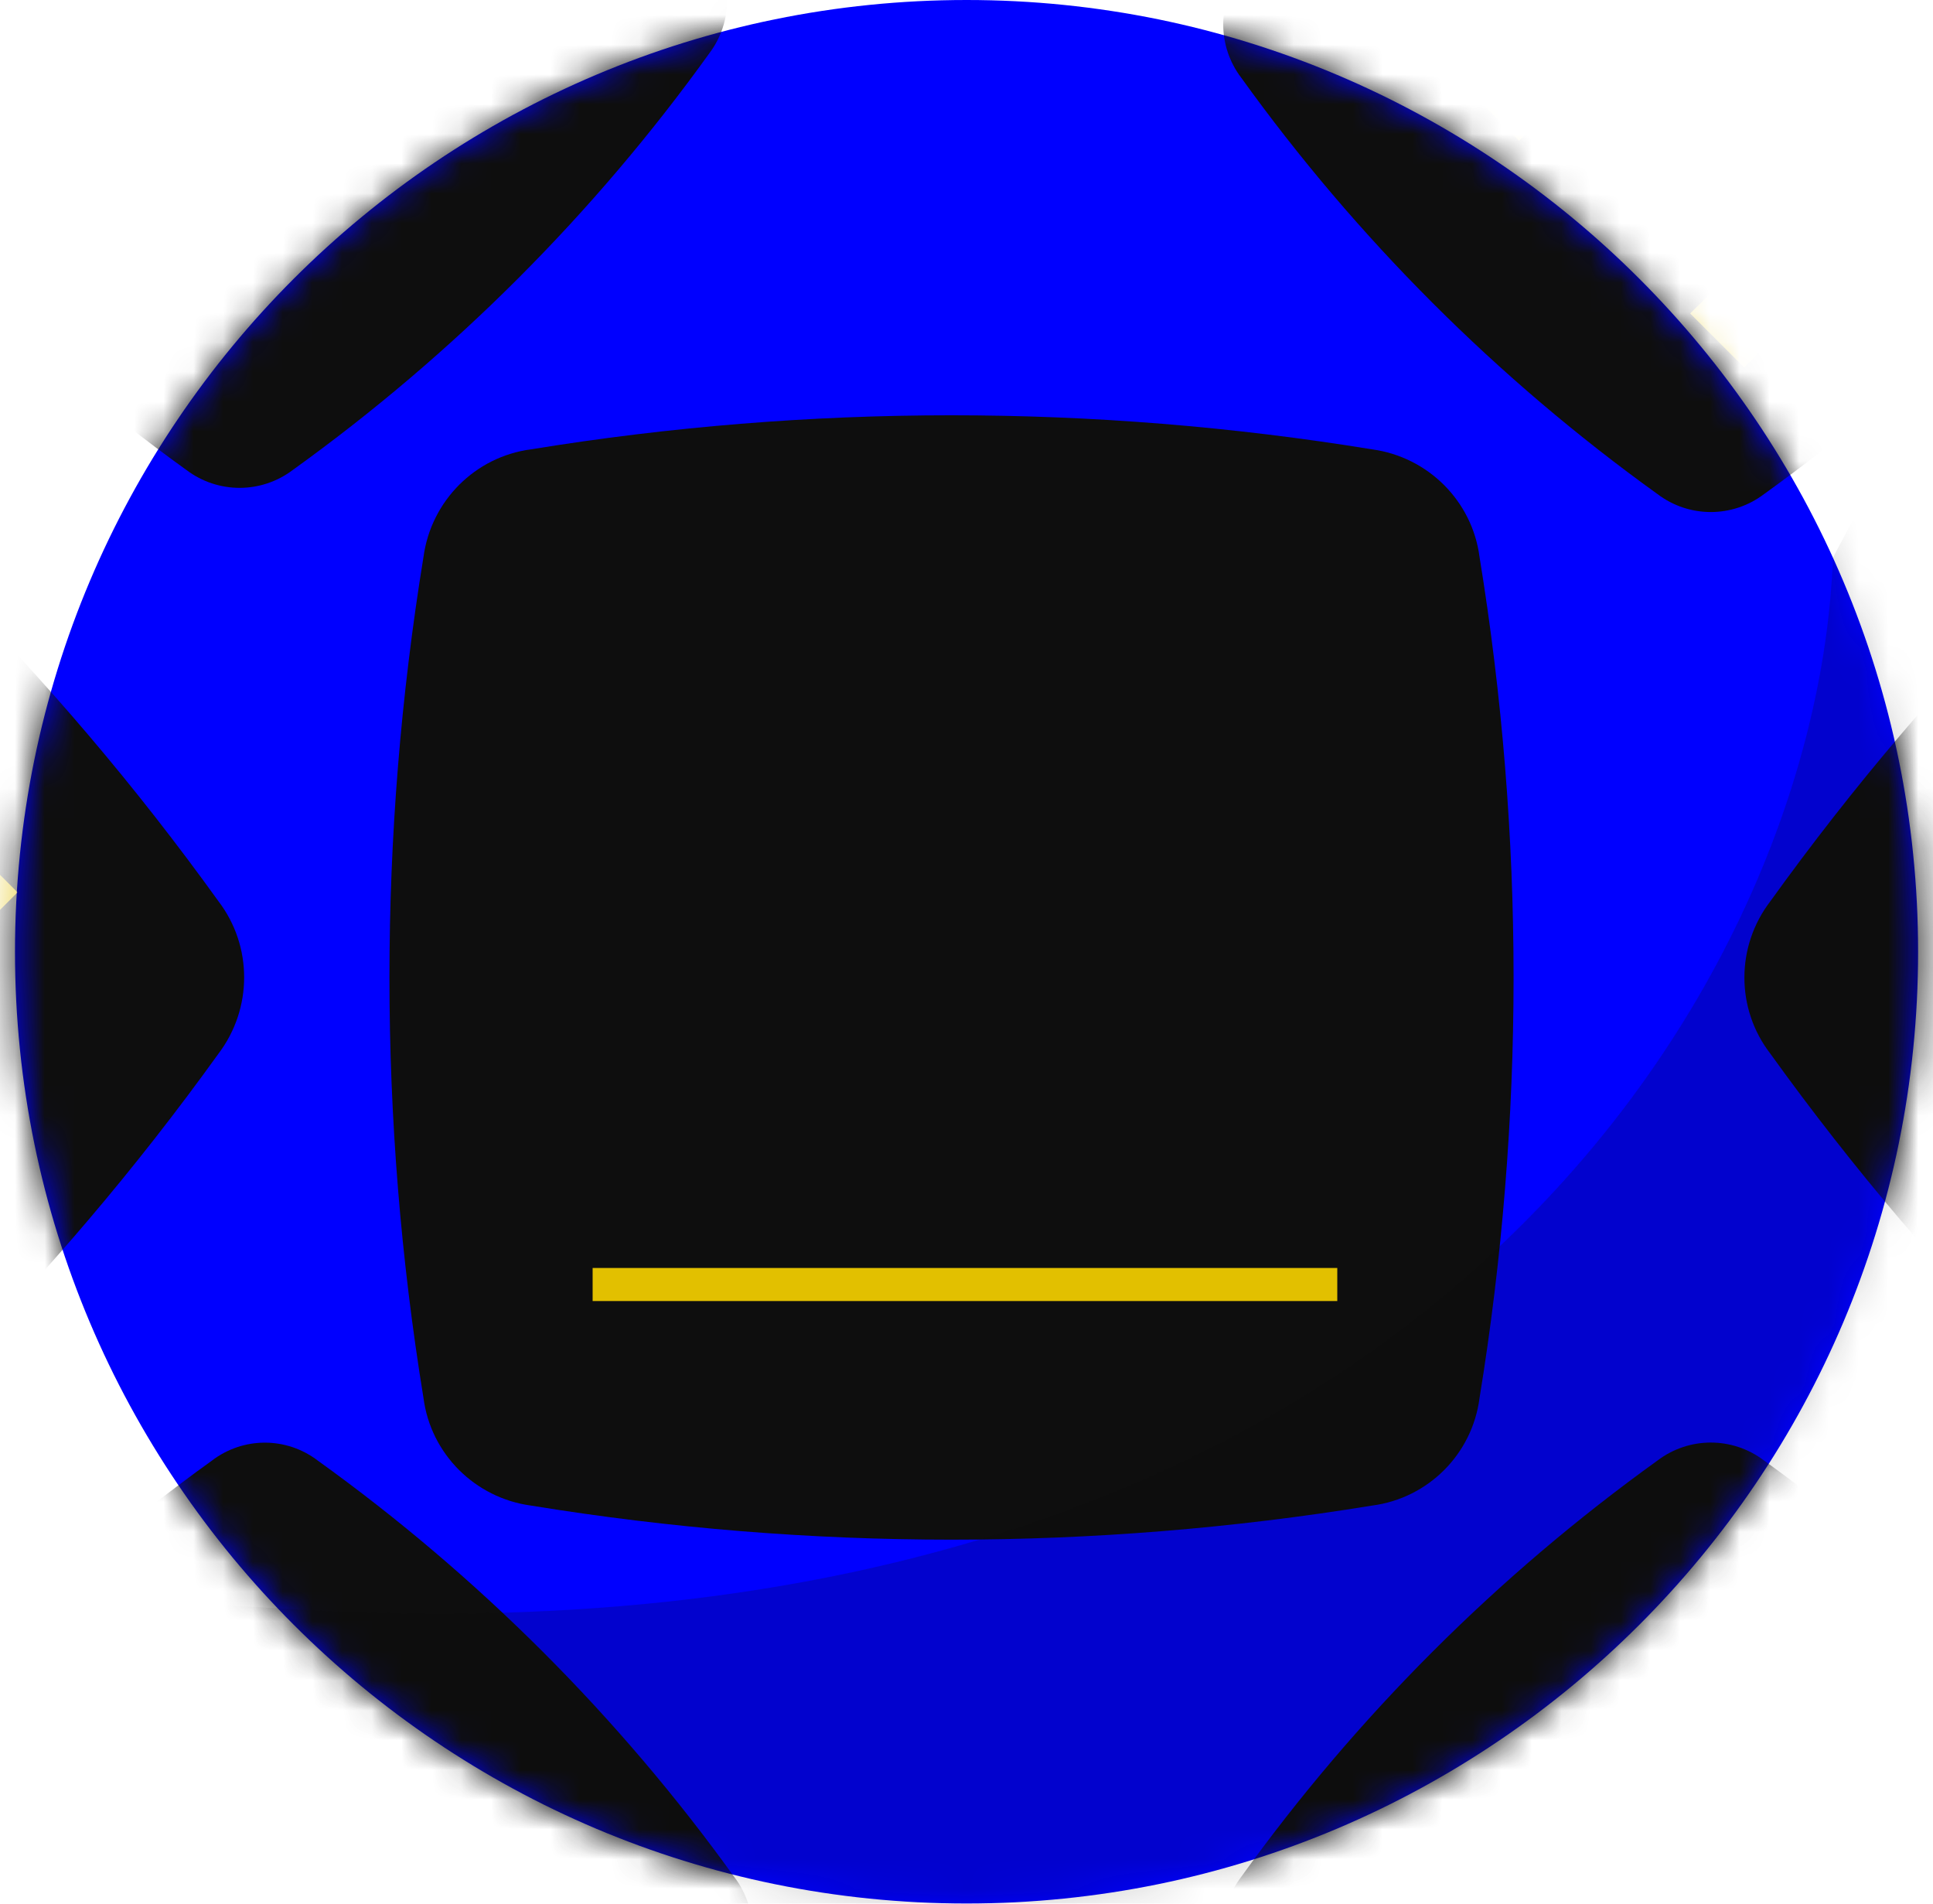 <svg width="65" height="64" viewBox="0 0 65 64" fill="none" xmlns="http://www.w3.org/2000/svg">
<path d="M32.502 63.995C50.173 63.995 64.499 49.67 64.499 31.998C64.499 14.326 50.173 0 32.502 0C14.83 0 0.504 14.326 0.504 31.998C0.504 49.67 14.83 63.995 32.502 63.995Z" fill="#0000FF"/>
<mask id="mask0_1865_15467" style="mask-type:alpha" maskUnits="userSpaceOnUse" x="0" y="0" width="65" height="64">
<path d="M32.5 63.995C50.172 63.995 64.497 49.67 64.497 31.998C64.497 14.326 50.172 0 32.5 0C14.828 0 0.502 14.326 0.502 31.998C0.502 49.67 14.828 63.995 32.5 63.995Z" fill="#D8191E"/>
</mask>
<g mask="url(#mask0_1865_15467)">
<path d="M7.193 35.421C1.652 43.125 -5.104 49.881 -12.808 55.411C-14.313 56.571 -16.409 56.571 -17.925 55.411C-25.629 49.881 -32.386 43.125 -37.916 35.421C-39.075 33.916 -39.075 31.82 -37.916 30.304C-32.386 22.6 -25.629 15.843 -17.925 10.302C-16.42 9.143 -14.324 9.143 -12.808 10.302C-5.104 15.843 1.652 22.6 7.193 30.304C8.342 31.809 8.342 33.905 7.193 35.421Z" fill="#0E0E0E"/>
<path d="M-21.281 36.376L-13.002 44.656L-15.735 47.349L-13.142 49.942L-3.885 40.685L-6.478 38.092L-9.191 40.805L-20.862 29.134L-26.468 36.536L-23.954 39.05L-21.281 36.376ZM10.789 54.721C10.044 53.976 9.273 53.511 8.475 53.324C7.664 53.125 6.866 53.125 6.081 53.324C5.283 53.511 4.512 53.856 3.767 54.362C3.035 54.854 2.364 55.406 1.752 56.018C1.007 56.762 0.355 57.481 -0.203 58.172C-0.775 58.85 -1.254 59.449 -1.64 59.968C-2.025 60.486 -2.318 60.912 -2.518 61.245C-2.717 61.55 -2.823 61.71 -2.837 61.723L-0.183 64.377C0.402 63.499 0.96 62.714 1.492 62.023C2.011 61.318 2.63 60.606 3.348 59.888C3.654 59.582 3.986 59.329 4.345 59.13C4.704 58.904 5.07 58.751 5.442 58.671C5.815 58.591 6.187 58.604 6.56 58.711C6.945 58.804 7.298 59.01 7.617 59.329C8.136 59.848 8.448 60.559 8.555 61.464C8.674 62.355 8.688 63.379 8.595 64.536C8.488 65.68 8.322 66.937 8.096 68.307C7.883 69.663 7.697 71.06 7.537 72.496L10.669 75.628L21.183 65.115L18.59 62.521L11.806 69.304C12.033 67.695 12.252 66.185 12.465 64.776C12.691 63.352 12.811 62.036 12.824 60.825C12.851 59.602 12.718 58.485 12.425 57.474C12.146 56.45 11.6 55.532 10.789 54.721Z" fill="#E2C000"/>
<path d="M41.735 63.104C45.615 57.708 50.342 52.981 55.738 49.101C56.797 48.298 58.258 48.298 59.317 49.101C64.713 52.981 69.44 57.708 73.32 63.104C74.123 64.163 74.123 65.624 73.32 66.683C69.44 72.079 64.713 76.806 59.317 80.686C58.258 81.489 56.797 81.489 55.738 80.686C50.342 76.806 45.615 72.079 41.735 66.683C40.932 65.635 40.932 64.163 41.735 63.104Z" fill="#0E0E0E"/>
<path d="M59.068 54.71L46.67 67.108" stroke="#E2C000" stroke-width="0.592" stroke-miterlimit="10"/>
<path d="M10.696 49.112C16.092 52.992 20.819 57.719 24.699 63.115C25.502 64.175 25.502 65.635 24.699 66.694C20.819 72.091 16.092 76.818 10.696 80.698C9.637 81.5 8.176 81.5 7.117 80.698C1.721 76.818 -3.006 72.091 -6.886 66.694C-7.689 65.635 -7.689 64.175 -6.886 63.115C-3.006 57.719 1.721 52.992 7.117 49.112C8.176 48.298 9.637 48.298 10.696 49.112Z" fill="#0E0E0E"/>
<path d="M19.101 66.45L6.703 54.052" stroke="#E2C000" stroke-width="0.592" stroke-miterlimit="10"/>
<path d="M73.32 2.609C69.44 8.006 64.713 12.733 59.317 16.613C58.258 17.415 56.797 17.415 55.738 16.613C50.342 12.733 45.615 8.006 41.735 2.609C40.932 1.55 40.932 0.09 41.735 -0.969C45.615 -6.366 50.342 -11.093 55.738 -14.961C56.797 -15.764 58.258 -15.764 59.317 -14.961C64.713 -11.082 69.44 -6.354 73.32 -0.958C74.123 0.09 74.123 1.561 73.32 2.609Z" fill="#0E0E0E"/>
<path d="M52.953 2.858L58.748 8.653L56.835 10.538L58.651 12.354L65.13 5.874L63.315 4.059L61.416 5.958L53.246 -2.212L49.322 2.969L51.082 4.729L52.953 2.858ZM71.292 25.163C71.292 25.163 71.367 25.07 71.515 24.883C71.664 24.679 71.855 24.441 72.088 24.171C72.321 23.883 72.567 23.589 72.828 23.291C73.089 22.975 73.331 22.705 73.554 22.481C73.806 22.23 74.066 21.997 74.336 21.783C74.606 21.55 74.881 21.387 75.16 21.294C75.43 21.192 75.719 21.183 76.026 21.267C76.333 21.332 76.654 21.532 76.99 21.867C77.334 22.211 77.539 22.547 77.604 22.872C77.66 23.189 77.632 23.496 77.52 23.794C77.399 24.083 77.227 24.357 77.004 24.618C76.79 24.869 76.58 25.098 76.375 25.302C76.096 25.582 75.807 25.852 75.509 26.112C75.212 26.373 74.927 26.61 74.657 26.825C74.397 27.029 74.159 27.211 73.945 27.369C73.731 27.527 73.564 27.648 73.443 27.732L75.076 29.617C75.123 29.59 75.249 29.51 75.454 29.38C75.658 29.25 75.924 29.059 76.25 28.808C76.585 28.566 76.971 28.254 77.409 27.872C77.865 27.49 78.358 27.034 78.889 26.503C79.429 25.963 79.871 25.381 80.216 24.758C80.579 24.134 80.807 23.496 80.9 22.845C80.993 22.174 80.933 21.509 80.718 20.848C80.495 20.177 80.071 19.53 79.448 18.906C78.963 18.422 78.456 18.073 77.925 17.859C77.395 17.645 76.864 17.552 76.333 17.58C75.803 17.589 75.281 17.719 74.769 17.971C74.257 18.222 73.778 18.571 73.331 19.018C73.042 19.307 72.782 19.595 72.549 19.884C72.307 20.163 72.13 20.377 72.018 20.526C71.906 20.675 71.841 20.759 71.823 20.778L70.105 18.92L74.266 14.759L72.451 12.943L66.083 19.311L71.292 25.163Z" fill="#E2C000"/>
<path d="M6.267 15.8C0.871 11.92 -3.856 7.193 -7.736 1.796C-8.539 0.737 -8.539 -0.723 -7.736 -1.782C-3.856 -7.179 0.871 -11.906 6.267 -15.786C7.327 -16.588 8.787 -16.588 9.846 -15.786C15.242 -11.906 19.97 -7.179 23.849 -1.782C24.652 -0.723 24.652 0.737 23.849 1.796C19.97 7.193 15.242 11.92 9.846 15.8C8.787 16.602 7.327 16.602 6.267 15.8Z" fill="#0E0E0E"/>
<path d="M6.021 -4.562L0.226 1.234L-1.659 -0.679L-3.475 1.136L3.005 7.616L4.82 5.8L2.921 3.901L11.091 -4.268L5.91 -8.192L4.15 -6.433L6.021 -4.562ZM-16.284 13.777C-16.284 13.777 -16.191 13.852 -16.005 14.001C-15.8 14.15 -15.562 14.341 -15.292 14.573C-15.004 14.806 -14.71 15.053 -14.412 15.313C-14.096 15.574 -13.826 15.816 -13.602 16.04C-13.351 16.291 -13.118 16.552 -12.904 16.822C-12.671 17.092 -12.509 17.366 -12.415 17.646C-12.313 17.916 -12.304 18.204 -12.388 18.512C-12.453 18.819 -12.653 19.14 -12.988 19.475C-13.332 19.82 -13.668 20.024 -13.993 20.09C-14.31 20.145 -14.617 20.117 -14.915 20.006C-15.204 19.885 -15.479 19.712 -15.739 19.489C-15.991 19.275 -16.219 19.065 -16.423 18.861C-16.703 18.581 -16.973 18.293 -17.233 17.995C-17.494 17.697 -17.732 17.413 -17.946 17.143C-18.15 16.882 -18.332 16.645 -18.49 16.431C-18.648 16.217 -18.77 16.049 -18.853 15.928L-20.739 17.562C-20.711 17.608 -20.631 17.734 -20.501 17.939C-20.371 18.144 -20.18 18.409 -19.929 18.735C-19.687 19.07 -19.375 19.456 -18.993 19.894C-18.611 20.35 -18.155 20.844 -17.624 21.374C-17.084 21.914 -16.503 22.357 -15.879 22.701C-15.255 23.064 -14.617 23.292 -13.966 23.385C-13.295 23.478 -12.63 23.418 -11.969 23.204C-11.298 22.98 -10.651 22.557 -10.027 21.933C-9.543 21.449 -9.194 20.941 -8.98 20.411C-8.766 19.88 -8.673 19.349 -8.701 18.819C-8.71 18.288 -8.84 17.767 -9.092 17.255C-9.343 16.743 -9.692 16.263 -10.139 15.816C-10.428 15.528 -10.716 15.267 -11.005 15.034C-11.284 14.792 -11.498 14.615 -11.647 14.504C-11.796 14.392 -11.88 14.327 -11.899 14.308L-10.041 12.59L-5.88 16.752L-4.064 14.936L-10.432 8.568L-16.284 13.777Z" fill="#E2C000"/>
<path d="M46.139 50.617C36.773 52.145 27.219 52.145 17.854 50.617C15.969 50.361 14.486 48.878 14.241 47.005C12.714 37.64 12.714 28.085 14.241 18.72C14.498 16.836 15.98 15.353 17.854 15.107C27.219 13.58 36.773 13.58 46.139 15.107C48.023 15.364 49.506 16.847 49.751 18.72C51.278 28.085 51.278 37.64 49.751 47.005C49.506 48.889 48.023 50.372 46.139 50.617Z" fill="#0E0E0E"/>
<path d="M19.928 43.185H44.968" stroke="#E2C000" stroke-width="1.112" stroke-miterlimit="10"/>
<path d="M7.349 35.421C1.808 43.125 -4.948 49.881 -12.652 55.411C-14.157 56.571 -16.253 56.571 -17.77 55.411C-25.474 49.881 -32.23 43.125 -37.771 35.421C-38.931 33.916 -38.931 31.82 -37.771 30.304C-32.23 22.6 -25.474 15.843 -17.77 10.302C-16.265 9.143 -14.168 9.143 -12.652 10.302C-4.948 15.843 1.808 22.6 7.349 30.304C8.497 31.809 8.497 33.905 7.349 35.421Z" fill="#0E0E0E"/>
<path d="M-17.414 47.418L0.291 29.702" stroke="#E2C000" stroke-width="0.846" stroke-miterlimit="10"/>
<path d="M104.648 35.421C99.107 43.125 92.351 49.881 84.647 55.422C83.141 56.582 81.046 56.582 79.529 55.422C71.825 49.881 65.069 43.125 59.528 35.421C58.368 33.916 58.368 31.82 59.528 30.304C65.069 22.6 71.825 15.843 79.529 10.302C81.034 9.143 83.13 9.143 84.647 10.302C92.351 15.843 99.107 22.6 104.648 30.304C105.796 31.809 105.796 33.905 104.648 35.421Z" fill="#0E0E0E"/>
</g>
<mask id="mask1_1865_15467" style="mask-type:alpha" maskUnits="userSpaceOnUse" x="0" y="0" width="65" height="64">
<path d="M32.5 63.995C50.172 63.995 64.497 49.67 64.497 31.998C64.497 14.326 50.172 0 32.5 0C14.828 0 0.502 14.326 0.502 31.998C0.502 49.67 14.828 63.995 32.5 63.995Z" fill="#D8191E"/>
</mask>
<g mask="url(#mask1_1865_15467)">
<path opacity="0.2" d="M61.634 18.752C61.11 33.413 47.018 56.503 9.345 54.072C-28.338 51.642 14.63 77.608 14.63 77.608L71.602 68.945L80.287 21.54L65.425 11.595L61.634 18.752Z" fill="#0E0E0E"/>
</g>
</svg>
